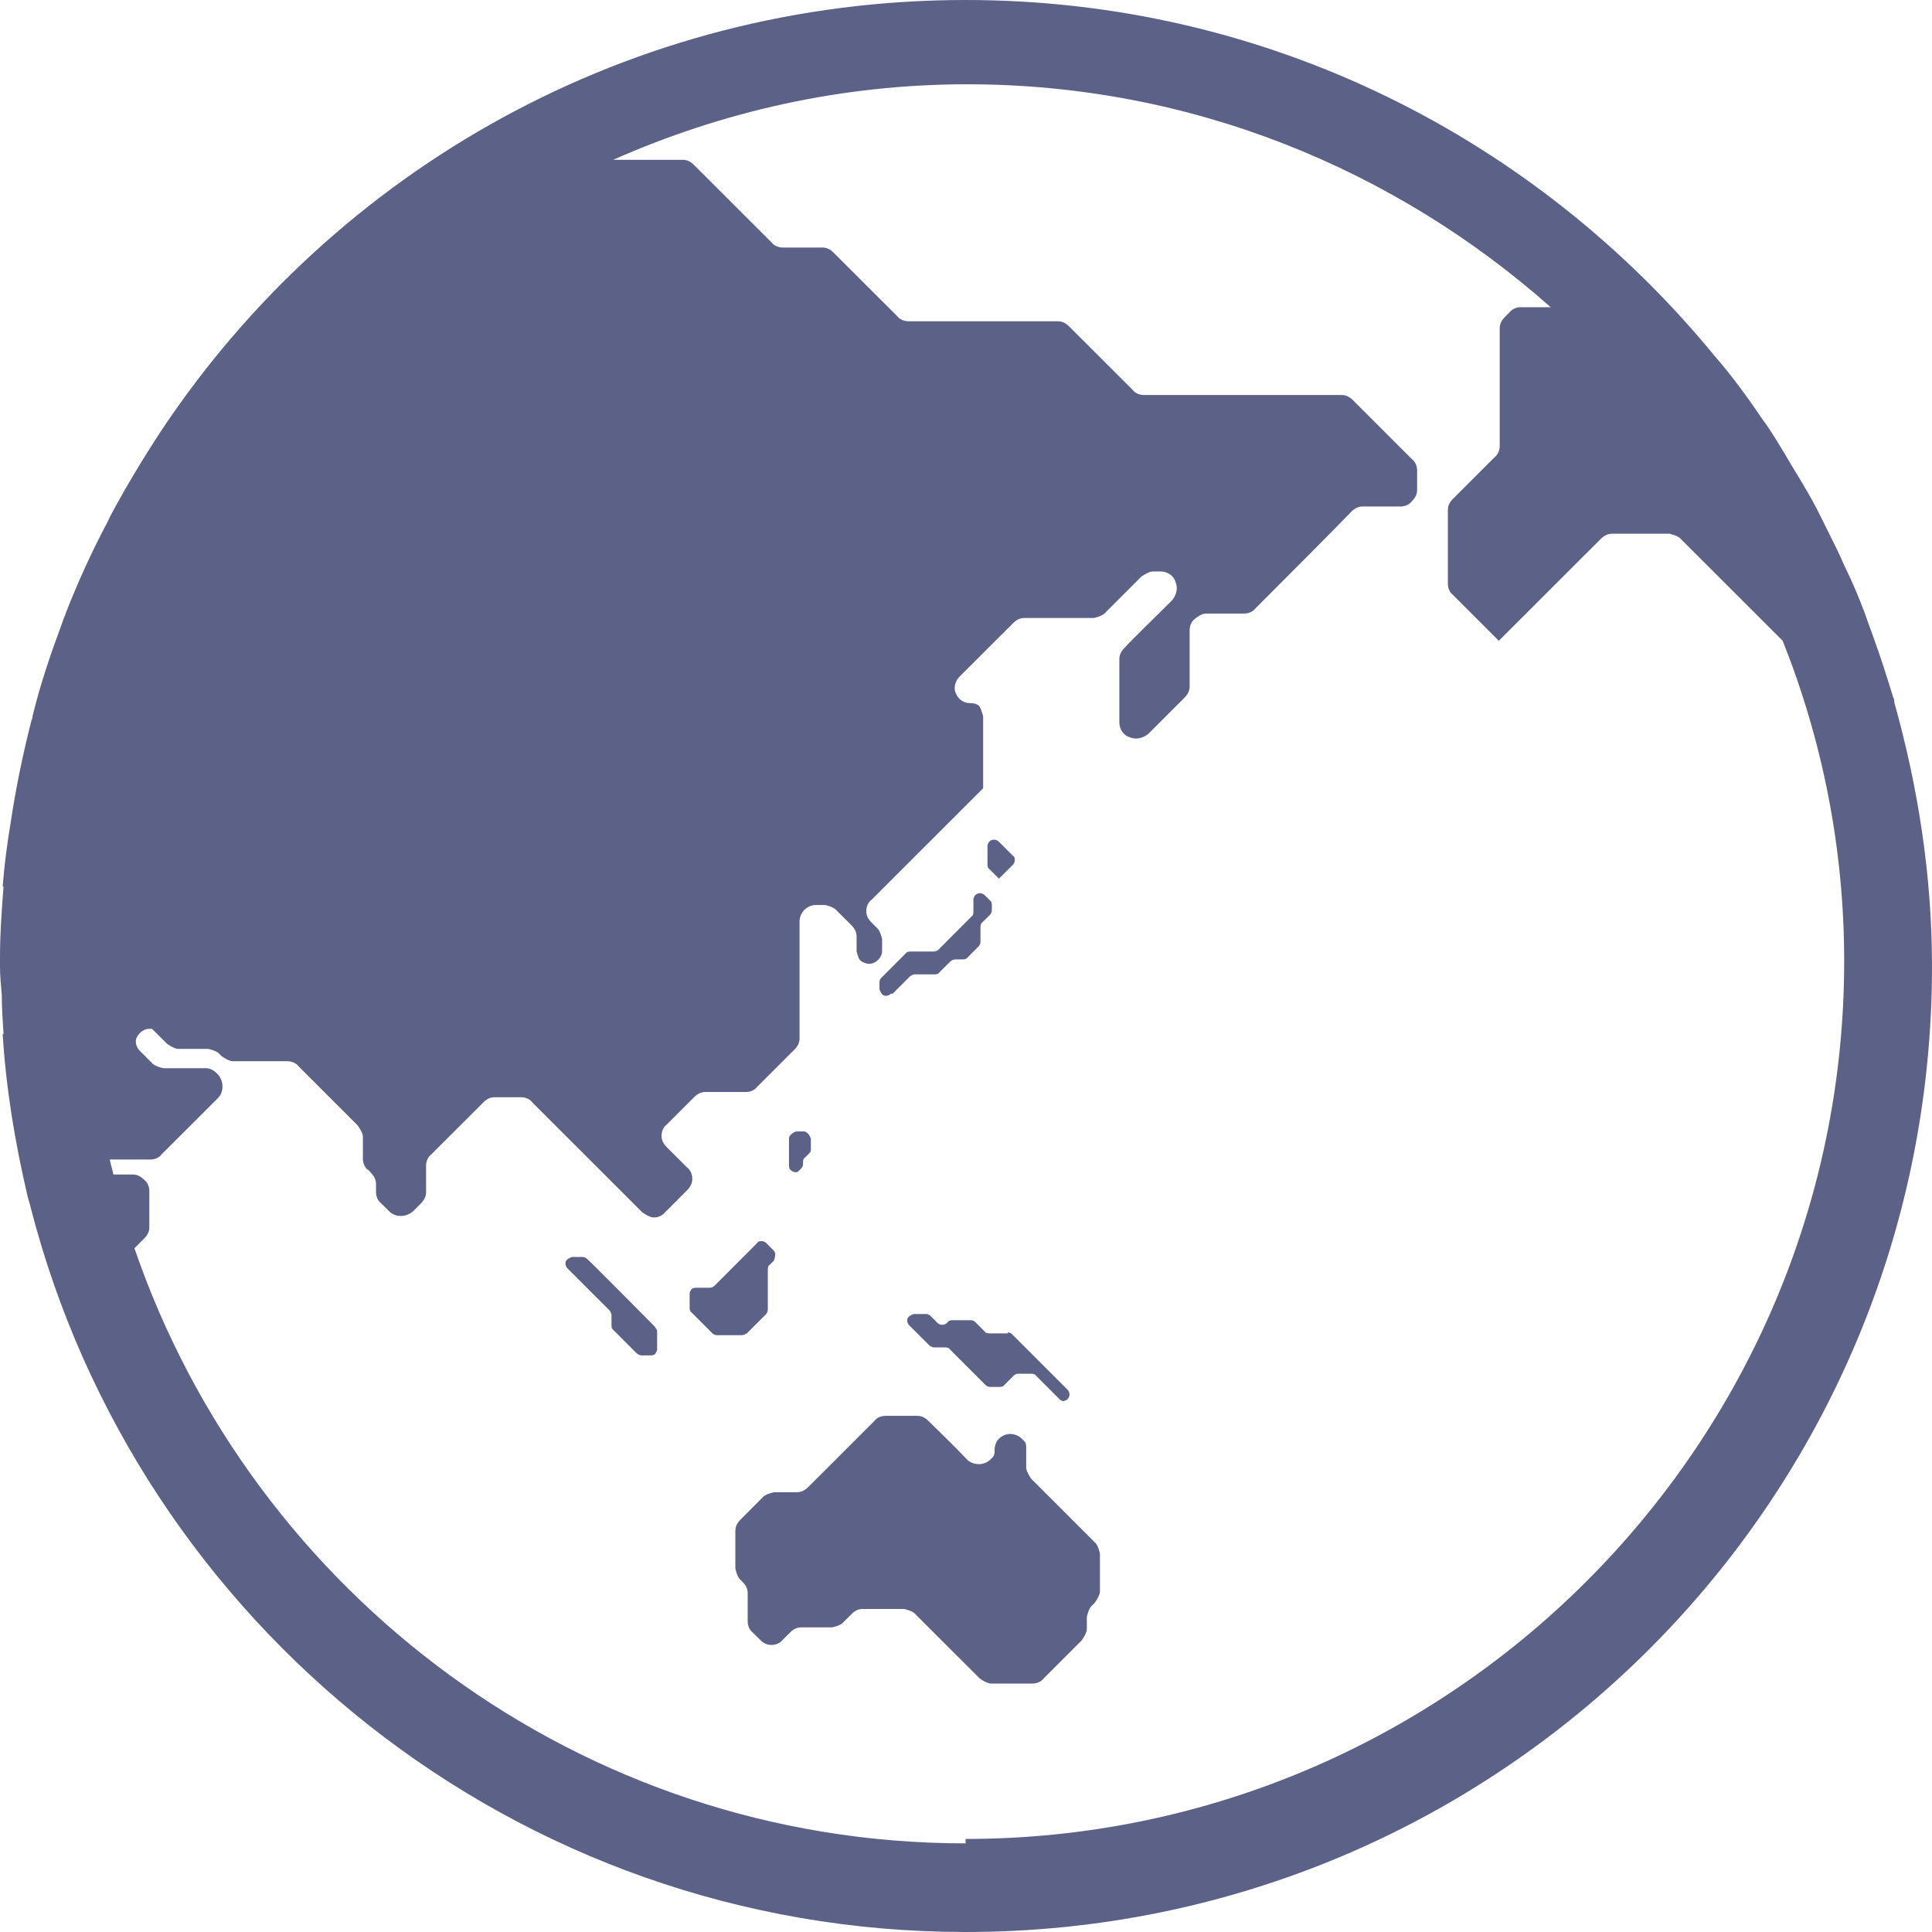 <svg width="24" height="24" viewBox="0 0 24 24" fill="none" xmlns="http://www.w3.org/2000/svg">
<path fill-rule="evenodd" clip-rule="evenodd" d="M23.531 8.712C23.531 8.712 23.531 8.68 23.52 8.669C23.443 8.418 23.367 8.178 23.28 7.938C23.247 7.84 23.203 7.731 23.171 7.633C23.094 7.426 23.007 7.219 22.909 7.022C22.854 6.891 22.788 6.761 22.723 6.63C22.636 6.455 22.548 6.27 22.45 6.106C22.363 5.954 22.265 5.801 22.177 5.648C22.09 5.507 22.003 5.354 21.904 5.223C21.719 4.95 21.523 4.678 21.304 4.427C19.089 1.723 15.749 0 11.995 0C7.825 0 4.158 2.115 2.008 5.343C1.779 5.692 1.561 6.052 1.364 6.423C1.342 6.477 1.31 6.532 1.288 6.575C1.113 6.913 0.96 7.251 0.819 7.611C0.808 7.655 0.786 7.687 0.775 7.731C0.633 8.113 0.502 8.494 0.404 8.898C0.404 8.909 0.404 8.93 0.393 8.941C0.284 9.367 0.196 9.792 0.131 10.228C0.087 10.49 0.055 10.741 0.033 11.013H0.044C0.022 11.297 0 11.591 0 11.886C0 11.929 0 11.962 0 12.005C0 12.125 0.011 12.234 0.022 12.354C0.022 12.518 0.033 12.681 0.044 12.845H0.033C0.076 13.532 0.186 14.186 0.338 14.841C0.349 14.895 0.371 14.95 0.382 15.004C1.714 20.173 6.407 24 11.995 24C18.63 24 24 18.635 24 12.005C24 10.871 23.825 9.77 23.531 8.723V8.712ZM11.995 22.899C7.214 22.899 3.143 19.802 1.67 15.506C1.714 15.462 1.768 15.408 1.79 15.386C1.834 15.342 1.855 15.299 1.855 15.244V14.797C1.855 14.742 1.834 14.688 1.79 14.655C1.746 14.611 1.703 14.59 1.648 14.59H1.408C1.397 14.524 1.375 14.47 1.364 14.404H1.866C1.921 14.404 1.975 14.383 2.008 14.339C2.15 14.197 2.499 13.848 2.707 13.641C2.783 13.565 2.783 13.434 2.707 13.347C2.707 13.347 2.707 13.347 2.696 13.336C2.652 13.292 2.608 13.27 2.554 13.27H2.03C2.03 13.27 1.921 13.248 1.888 13.205C1.844 13.161 1.79 13.107 1.735 13.052C1.692 13.009 1.67 12.932 1.703 12.878C1.735 12.823 1.79 12.78 1.855 12.78H1.866C1.866 12.78 1.877 12.78 1.888 12.78L2.074 12.965C2.074 12.965 2.161 13.03 2.216 13.03H2.587C2.587 13.03 2.696 13.052 2.729 13.096L2.75 13.118C2.75 13.118 2.838 13.183 2.892 13.183H3.569C3.623 13.183 3.678 13.205 3.711 13.248L4.442 13.979C4.442 13.979 4.508 14.066 4.508 14.121V14.393C4.508 14.448 4.529 14.502 4.573 14.535C4.584 14.535 4.595 14.557 4.606 14.568C4.649 14.611 4.671 14.655 4.671 14.71V14.808C4.671 14.862 4.693 14.917 4.737 14.95C4.769 14.982 4.802 15.015 4.835 15.048C4.911 15.124 5.042 15.124 5.13 15.048C5.162 15.015 5.206 14.971 5.228 14.95C5.271 14.906 5.293 14.862 5.293 14.808V14.481C5.293 14.426 5.315 14.372 5.359 14.339C5.501 14.197 5.861 13.837 6.003 13.696C6.046 13.652 6.09 13.63 6.145 13.63H6.472C6.527 13.63 6.581 13.652 6.614 13.696L7.978 15.059C7.978 15.059 8.065 15.124 8.12 15.124C8.175 15.124 8.229 15.102 8.262 15.059C8.349 14.971 8.447 14.873 8.535 14.786C8.578 14.742 8.6 14.699 8.6 14.644C8.6 14.59 8.578 14.535 8.535 14.502C8.458 14.426 8.36 14.328 8.284 14.252C8.24 14.208 8.218 14.165 8.218 14.11C8.218 14.055 8.24 14.001 8.284 13.968C8.393 13.859 8.546 13.707 8.622 13.63C8.666 13.587 8.709 13.565 8.764 13.565H9.266C9.321 13.565 9.375 13.543 9.408 13.499C9.517 13.39 9.757 13.15 9.866 13.041C9.91 12.998 9.932 12.954 9.932 12.9V11.449C9.932 11.34 10.019 11.242 10.139 11.242H10.248C10.248 11.242 10.357 11.264 10.39 11.308C10.445 11.362 10.521 11.438 10.576 11.493C10.619 11.537 10.641 11.58 10.641 11.635V11.82C10.641 11.82 10.663 11.907 10.685 11.929C10.707 11.951 10.761 11.973 10.794 11.973C10.881 11.973 10.958 11.896 10.958 11.809V11.667C10.958 11.667 10.936 11.558 10.892 11.526C10.87 11.504 10.849 11.482 10.827 11.46C10.783 11.417 10.761 11.373 10.761 11.319C10.761 11.264 10.783 11.21 10.827 11.177L12.213 9.792V8.898C12.213 8.898 12.191 8.811 12.169 8.778C12.147 8.745 12.093 8.734 12.049 8.734C11.973 8.734 11.907 8.691 11.874 8.614C11.842 8.549 11.864 8.462 11.918 8.407C12.158 8.167 12.464 7.862 12.584 7.742C12.628 7.698 12.671 7.677 12.726 7.677H13.588C13.588 7.677 13.697 7.655 13.73 7.611L14.177 7.164C14.177 7.164 14.265 7.099 14.319 7.099H14.418C14.505 7.099 14.581 7.153 14.603 7.229C14.636 7.306 14.614 7.393 14.559 7.458C14.341 7.677 14.079 7.927 13.97 8.047C13.926 8.091 13.905 8.134 13.905 8.189V8.974C13.905 9.061 13.959 9.138 14.036 9.159C14.112 9.192 14.199 9.17 14.265 9.116C14.439 8.941 14.625 8.756 14.712 8.669C14.756 8.625 14.778 8.582 14.778 8.527V7.829C14.778 7.775 14.8 7.72 14.843 7.687C14.887 7.655 14.93 7.622 14.985 7.622H15.454C15.509 7.622 15.563 7.6 15.596 7.557C15.815 7.338 16.567 6.586 16.786 6.357C16.829 6.313 16.873 6.292 16.928 6.292H17.397C17.452 6.292 17.506 6.27 17.539 6.226C17.582 6.183 17.604 6.139 17.604 6.085V5.845C17.604 5.79 17.582 5.736 17.539 5.703C17.386 5.55 16.96 5.125 16.808 4.972C16.764 4.929 16.72 4.907 16.666 4.907H14.21C14.155 4.907 14.101 4.885 14.068 4.841C13.905 4.678 13.446 4.22 13.282 4.056C13.239 4.013 13.195 3.991 13.14 3.991H11.285C11.231 3.991 11.176 3.969 11.143 3.925C10.979 3.762 10.521 3.304 10.357 3.14C10.314 3.097 10.27 3.075 10.216 3.075C10.085 3.075 9.844 3.075 9.724 3.075C9.67 3.075 9.615 3.053 9.583 3.01C9.397 2.824 8.808 2.235 8.622 2.05C8.578 2.006 8.535 1.985 8.48 1.985H7.618C8.971 1.385 10.456 1.047 12.016 1.047C14.8 1.047 17.331 2.104 19.263 3.816H18.892C18.838 3.816 18.783 3.838 18.75 3.882C18.729 3.904 18.718 3.915 18.696 3.936C18.652 3.98 18.63 4.024 18.63 4.078V5.539C18.63 5.594 18.608 5.648 18.565 5.681C18.445 5.801 18.172 6.074 18.052 6.194C18.008 6.237 17.986 6.281 17.986 6.335V7.251C17.986 7.306 18.008 7.36 18.052 7.393C18.205 7.546 18.598 7.938 18.619 7.96C18.619 7.96 19.634 6.946 19.885 6.695C19.929 6.652 19.973 6.63 20.027 6.63H20.737C20.737 6.63 20.846 6.652 20.879 6.695C21.064 6.881 21.643 7.458 22.145 7.96C22.636 9.192 22.909 10.533 22.909 11.94C22.909 17.948 18.008 22.844 11.995 22.844V22.899Z" fill="#5B6187"/>
<path fill-rule="evenodd" clip-rule="evenodd" d="M12.813 18.373C12.813 18.373 12.748 18.286 12.748 18.232V17.97C12.748 17.97 12.748 17.926 12.726 17.905L12.693 17.872C12.638 17.817 12.551 17.796 12.475 17.828C12.398 17.861 12.355 17.926 12.355 18.014V18.035C12.355 18.035 12.355 18.079 12.333 18.101C12.333 18.101 12.311 18.123 12.3 18.134C12.267 18.166 12.213 18.188 12.158 18.188C12.104 18.188 12.049 18.166 12.016 18.134C11.874 17.981 11.645 17.763 11.536 17.654C11.492 17.61 11.449 17.588 11.394 17.588H11.001C10.947 17.588 10.892 17.61 10.86 17.654C10.685 17.828 10.205 18.308 10.041 18.472C9.997 18.515 9.954 18.537 9.899 18.537H9.615C9.615 18.537 9.506 18.559 9.473 18.602C9.397 18.679 9.266 18.81 9.201 18.875C9.157 18.919 9.135 18.962 9.135 19.017V19.486C9.135 19.486 9.157 19.595 9.201 19.628C9.201 19.628 9.211 19.638 9.222 19.649C9.266 19.693 9.288 19.736 9.288 19.791V20.14C9.288 20.195 9.31 20.249 9.353 20.282C9.375 20.303 9.408 20.336 9.441 20.369C9.484 20.413 9.528 20.434 9.583 20.434C9.637 20.434 9.692 20.413 9.724 20.369C9.757 20.336 9.779 20.314 9.812 20.282C9.855 20.238 9.899 20.216 9.954 20.216H10.336C10.336 20.216 10.445 20.195 10.477 20.151C10.51 20.118 10.543 20.085 10.576 20.053C10.619 20.009 10.663 19.987 10.718 19.987H11.23C11.23 19.987 11.34 20.009 11.372 20.053L12.169 20.849C12.169 20.849 12.257 20.914 12.311 20.914H12.824C12.879 20.914 12.933 20.892 12.966 20.849L13.435 20.38C13.435 20.38 13.501 20.293 13.501 20.238V20.085C13.501 20.085 13.523 19.976 13.566 19.944L13.599 19.911C13.599 19.911 13.664 19.824 13.664 19.769V19.3C13.664 19.3 13.643 19.191 13.599 19.159C13.435 18.995 12.988 18.548 12.824 18.384L12.813 18.373Z" fill="#5B6187"/>
<path fill-rule="evenodd" clip-rule="evenodd" d="M12.518 16.564H12.289C12.289 16.564 12.245 16.564 12.234 16.542C12.201 16.509 12.147 16.454 12.114 16.422C12.103 16.411 12.082 16.4 12.06 16.4H11.831C11.831 16.4 11.787 16.4 11.776 16.422C11.776 16.422 11.776 16.422 11.765 16.433C11.732 16.465 11.678 16.465 11.645 16.433C11.612 16.4 11.58 16.367 11.558 16.345C11.547 16.334 11.525 16.323 11.503 16.323H11.351C11.351 16.323 11.285 16.345 11.274 16.378C11.263 16.411 11.274 16.444 11.296 16.465L11.547 16.716C11.547 16.716 11.58 16.738 11.601 16.738H11.743C11.743 16.738 11.787 16.738 11.798 16.76C11.885 16.847 12.158 17.12 12.245 17.207C12.256 17.218 12.278 17.229 12.3 17.229H12.42C12.42 17.229 12.463 17.229 12.474 17.207C12.507 17.174 12.562 17.12 12.594 17.087C12.605 17.076 12.627 17.065 12.649 17.065H12.812C12.812 17.065 12.856 17.065 12.867 17.087C12.932 17.152 13.107 17.327 13.162 17.382C13.172 17.392 13.194 17.404 13.205 17.404C13.238 17.404 13.271 17.382 13.281 17.349C13.292 17.316 13.281 17.284 13.26 17.262C13.052 17.054 12.671 16.672 12.572 16.574C12.562 16.564 12.54 16.552 12.518 16.552V16.564Z" fill="#5B6187"/>
<path fill-rule="evenodd" clip-rule="evenodd" d="M9.266 16.575C9.32 16.52 9.462 16.378 9.517 16.324C9.527 16.313 9.538 16.291 9.538 16.269V15.768C9.538 15.768 9.538 15.724 9.56 15.713L9.615 15.659C9.615 15.659 9.647 15.571 9.615 15.539C9.582 15.506 9.549 15.473 9.517 15.44C9.506 15.429 9.484 15.418 9.462 15.418C9.44 15.418 9.418 15.418 9.407 15.44C9.277 15.571 8.96 15.888 8.873 15.975C8.862 15.986 8.84 15.997 8.818 15.997H8.644C8.644 15.997 8.6 15.997 8.589 16.018C8.578 16.029 8.567 16.051 8.567 16.073V16.248C8.567 16.248 8.567 16.291 8.589 16.302C8.644 16.357 8.786 16.498 8.851 16.564C8.862 16.575 8.884 16.586 8.906 16.586H9.211C9.211 16.586 9.255 16.586 9.266 16.564V16.575Z" fill="#5B6187"/>
<path fill-rule="evenodd" clip-rule="evenodd" d="M9.921 14.546C9.921 14.546 9.975 14.503 9.975 14.47V14.437C9.975 14.437 9.975 14.394 9.997 14.383C10.008 14.372 10.03 14.35 10.052 14.328C10.073 14.306 10.073 14.295 10.073 14.274V14.143C10.073 14.143 10.041 14.055 9.986 14.055H9.888C9.888 14.055 9.801 14.088 9.801 14.143V14.481C9.801 14.481 9.801 14.524 9.823 14.535C9.844 14.557 9.877 14.568 9.91 14.557L9.921 14.546Z" fill="#5B6187"/>
<path fill-rule="evenodd" clip-rule="evenodd" d="M8.141 16.487C8.01 16.357 7.421 15.757 7.29 15.636C7.28 15.626 7.258 15.615 7.236 15.615H7.105C7.105 15.615 7.04 15.636 7.029 15.669C7.018 15.702 7.029 15.735 7.05 15.757L7.574 16.28C7.574 16.28 7.596 16.313 7.596 16.335V16.466C7.596 16.466 7.596 16.509 7.618 16.52L7.912 16.815C7.912 16.815 7.945 16.837 7.967 16.837H8.087C8.087 16.837 8.13 16.837 8.141 16.815C8.152 16.793 8.163 16.782 8.163 16.76C8.163 16.695 8.163 16.596 8.163 16.553C8.163 16.531 8.163 16.509 8.141 16.498V16.487Z" fill="#5B6187"/>
<path fill-rule="evenodd" clip-rule="evenodd" d="M11.089 12.344L11.307 12.126C11.307 12.126 11.34 12.104 11.361 12.104H11.612C11.612 12.104 11.656 12.104 11.667 12.082L11.809 11.94C11.809 11.94 11.841 11.918 11.863 11.918H11.961C11.961 11.918 12.005 11.918 12.016 11.897C12.049 11.864 12.125 11.788 12.158 11.755C12.169 11.744 12.18 11.722 12.18 11.7V11.515C12.18 11.515 12.18 11.471 12.201 11.46C12.223 11.438 12.267 11.395 12.3 11.362C12.31 11.351 12.321 11.329 12.321 11.308V11.242C12.321 11.242 12.321 11.198 12.3 11.188C12.289 11.177 12.256 11.144 12.234 11.122C12.212 11.1 12.18 11.089 12.147 11.1C12.114 11.111 12.092 11.144 12.092 11.177V11.329C12.092 11.329 12.092 11.373 12.07 11.384C11.994 11.46 11.743 11.711 11.656 11.799C11.645 11.809 11.623 11.82 11.601 11.82H11.307C11.307 11.82 11.263 11.82 11.252 11.842C11.187 11.908 11.012 12.082 10.947 12.148C10.936 12.159 10.925 12.18 10.925 12.202V12.289C10.925 12.289 10.947 12.355 10.979 12.366C11.012 12.377 11.045 12.366 11.067 12.344H11.089Z" fill="#5B6187"/>
<path fill-rule="evenodd" clip-rule="evenodd" d="M12.409 10.915C12.409 10.915 12.518 10.806 12.584 10.741C12.595 10.73 12.606 10.708 12.606 10.686C12.606 10.664 12.606 10.643 12.584 10.632C12.54 10.588 12.475 10.523 12.409 10.457C12.387 10.435 12.355 10.424 12.322 10.435C12.289 10.446 12.267 10.479 12.267 10.512V10.741C12.267 10.741 12.267 10.784 12.289 10.795L12.409 10.915Z" fill="#5B6187"/>
</svg>
